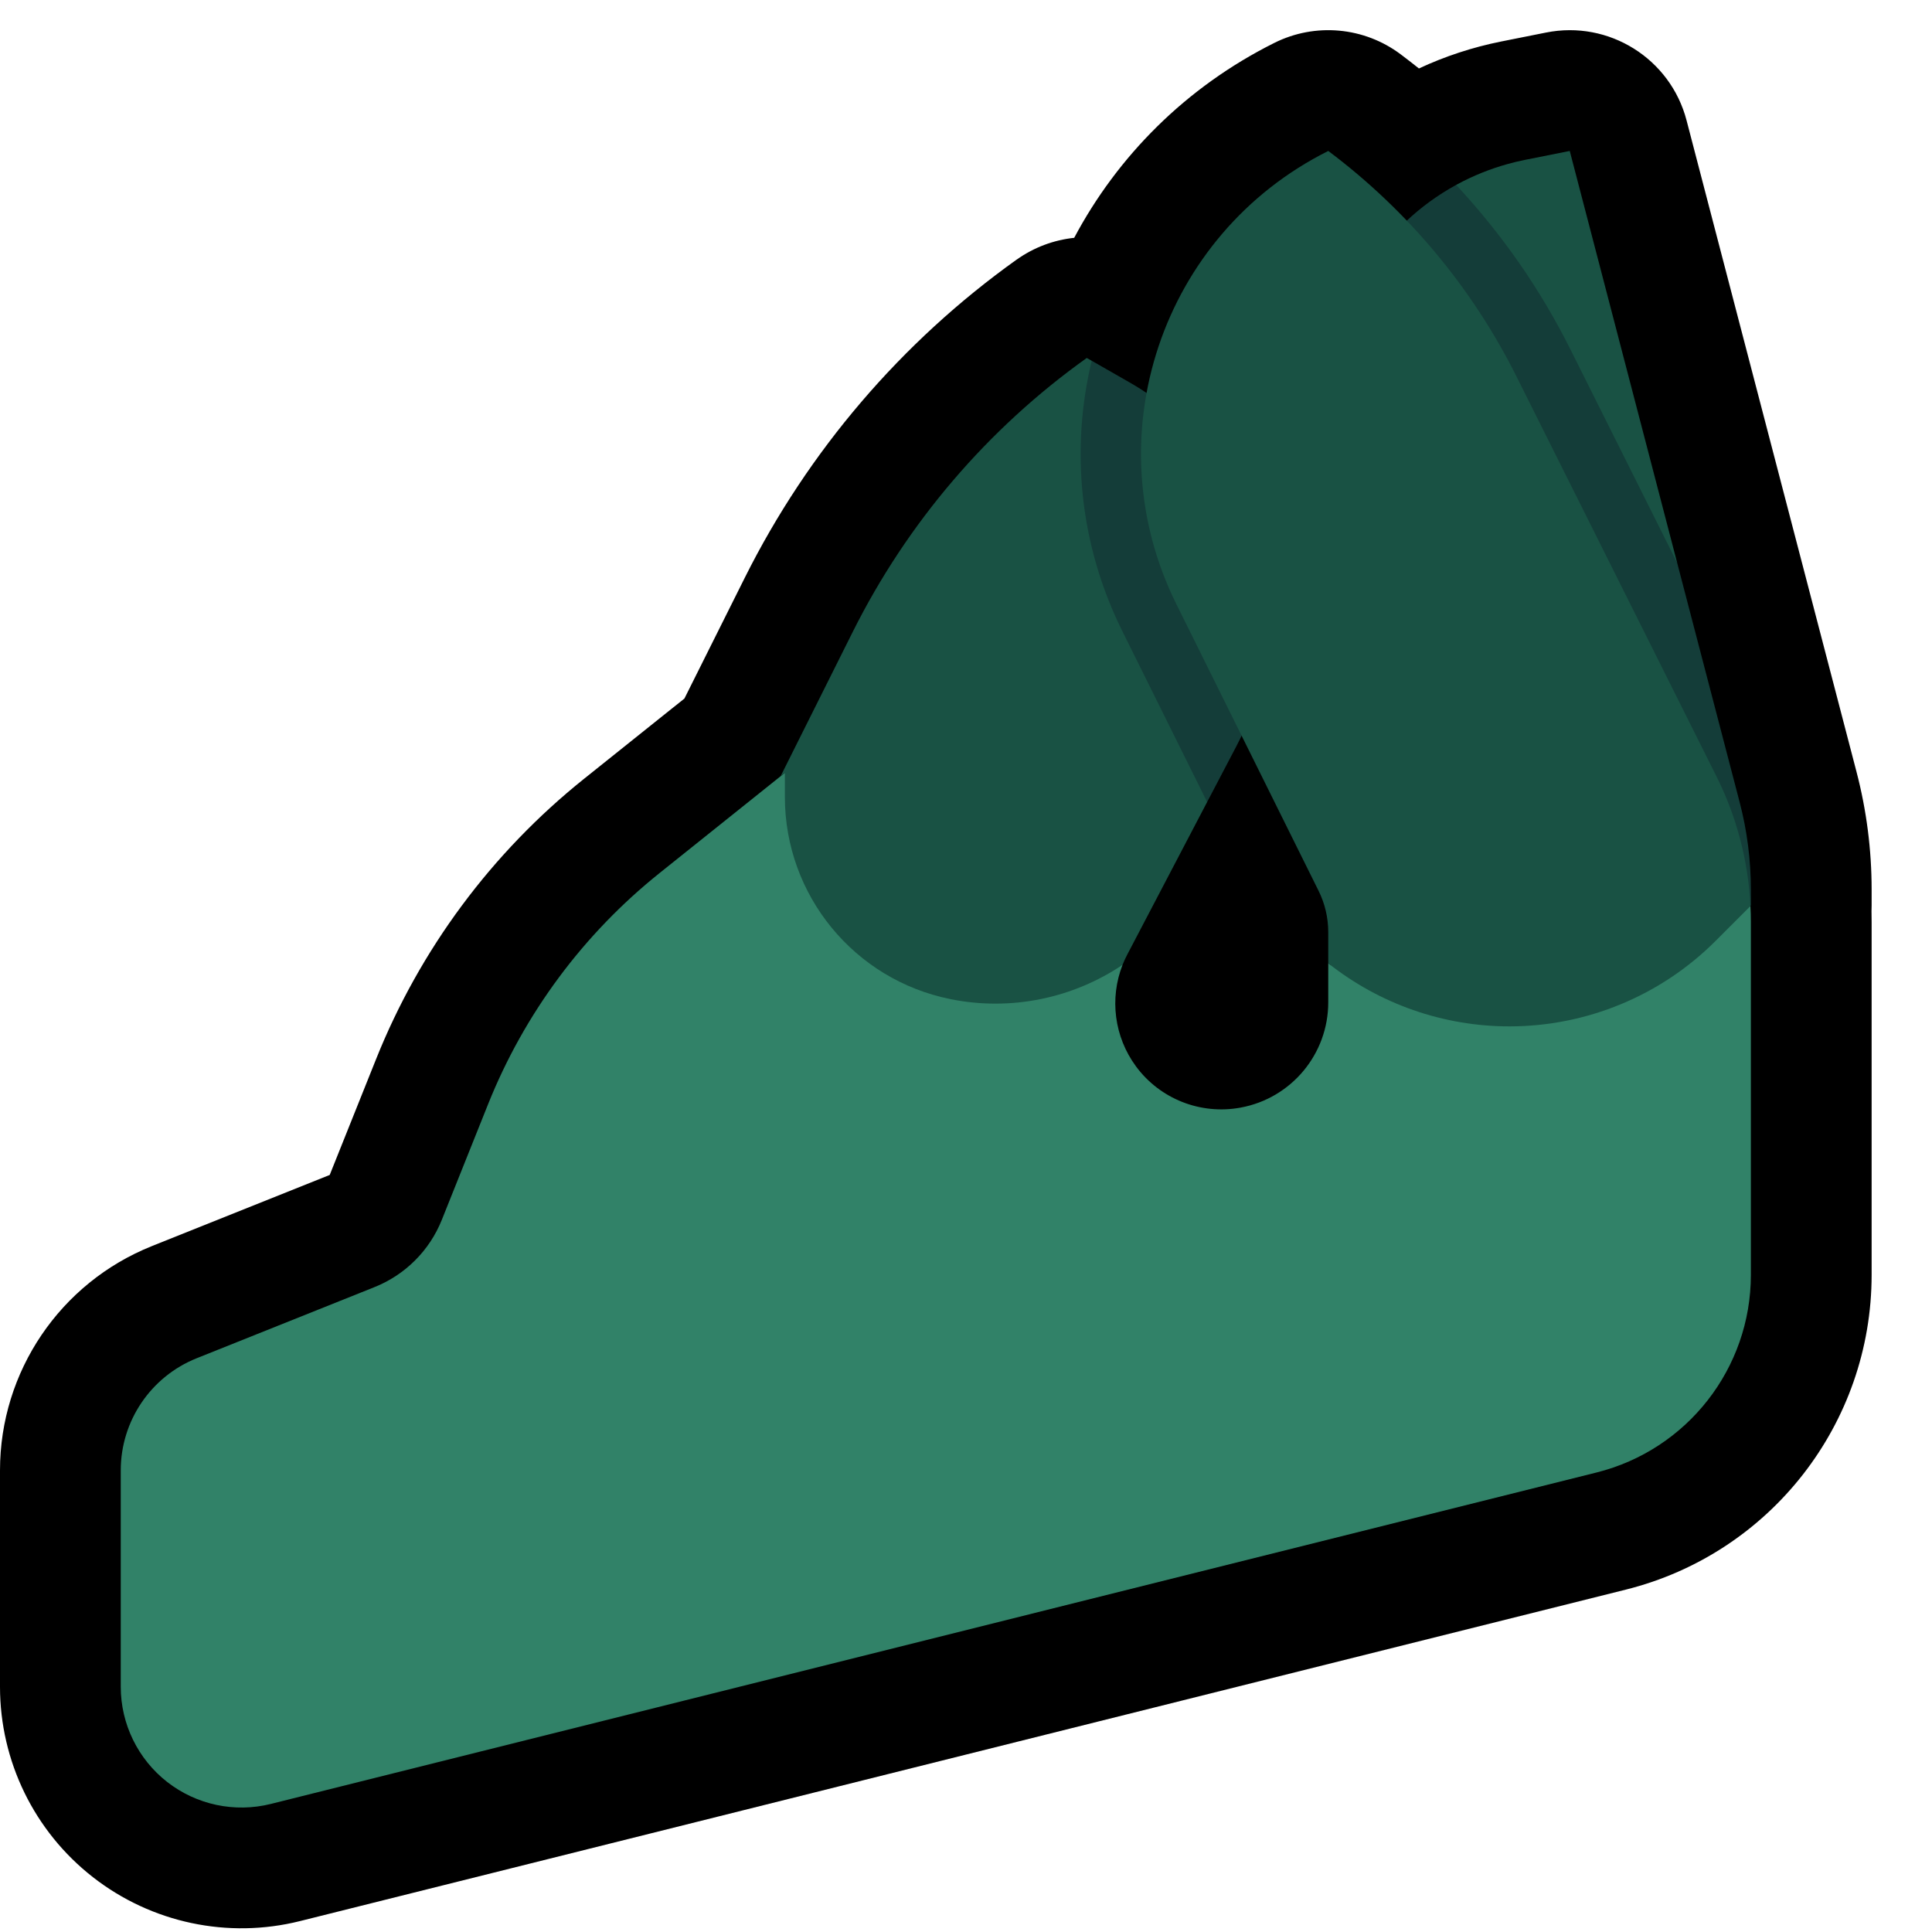 <svg clip-rule="evenodd" fill-rule="evenodd" stroke-linejoin="round" stroke-miterlimit="2" viewBox="0 0 32 32" xmlns="http://www.w3.org/2000/svg" xmlns:xlink="http://www.w3.org/1999/xlink"><clipPath id="a"><path clip-rule="evenodd" d="m32 32v-32h-32v32z"/></clipPath><path d="m32 32v-32h-32v32z" fill="none"/><g clip-path="url(#a)"><path d="m23.502 1.134c.43-.201.886-.351 1.359-.446.45-.09.747-.149.747-.149 1.039-.208 2.06.431 2.327 1.456 0 0 2.161 8.283 2.815 10.79.166.636.25 1.291.25 1.949v.266c0 .031-.001.062-.002.093.001.059.002.119.002.178v5.845c0 2.466-1.678 4.615-4.071 5.213-5.176 1.294-16.842 4.211-21.959 5.49-1.195.299-2.461.03-3.432-.728s-1.538-1.921-1.538-3.153v-3.584c0-1.636.996-3.106 2.514-3.714.925-.37 2.155-.861 2.947-1.179l.767-1.916c.728-1.821 1.916-3.421 3.446-4.646l1.662-1.329 1.001-2.003c1.048-2.096 2.593-3.904 4.5-5.266h.001c.287-.205.617-.326.954-.362.716-1.347 1.844-2.493 3.312-3.227.001-.001.002-.001.002-.001.677-.339 1.488-.266 2.094.189l.037.028c.089.067.177.136.265.206z"/><path d="m25.5 6.5c-.245-.488-1.018-2.59-1.398-3l.016-.437.02-.011c.265-.143.546-.256.836-.336.092-.026.185-.048.279-.067.249-.049.498-.099.747-.149l1.78 6.825z" fill="#195244"/><path d="m24.129 3.074c.38.41.731.846 1.049 1.305.311.45.589.921.834 1.41l1.768 3.536 1.035 3.965c.123.471.185.957.185 1.444v.266h-5v-1s-.971-3.399-1.808-6.329c-.307-1.075-.151-2.228.43-3.182.369-.604.887-1.093 1.496-1.426z" fill="#143d39"/><path d="m13 12.8s4.309 3.354 5.593 3.181c-.218.557-.138 1.192.222 1.681.398.54 1.07.805 1.73.684.001-.001.003-.001.005-.001.84-.155 1.45-.888 1.45-1.743v-.647c.849.673 6.993-.948 6.993-.948.005.087.007.176.007.264v5.845c0 1.548-1.054 2.897-2.556 3.273-5.176 1.294-16.842 4.211-21.959 5.49-.597.149-1.23.015-1.716-.364-.485-.379-.769-.961-.769-1.577 0-1.202 0-2.587 0-3.584 0-.818.498-1.553 1.257-1.857.925-.37 2.154-.862 2.947-1.179.508-.203.911-.606 1.114-1.114.209-.52.492-1.229.767-1.917.6-1.499 1.578-2.817 2.839-3.826z" fill="#318268"/><path d="m18.082 5.975c.649 1.317 1.912 7.309 1.912 7.309l-1.321 2.523c-.03.057-.057.115-.08.174-.822.553-1.844.769-2.845.569-.001-.001-.001-.001-.002-.001-1.597-.319-2.746-1.721-2.746-3.349v-.4l-.071.057 1.197-2.395c.902-1.804 2.232-3.361 3.874-4.533z" fill="#195244"/><path d="m18.082 5.975.629.36c2.115 1.208 2.894 3.873 1.764 6.031l-.481.918-1.406-2.833c-.716-1.443-.855-3.022-.506-4.476z" fill="#143d39"/><path d="m22 15.955v-.514c0-.24-.055-.476-.162-.69-.379-.764-1.368-2.758-2.354-4.745-1.373-2.767-.248-6.124 2.515-7.505l.001-.001c1.315.986 2.383 2.266 3.118 3.736 1.028 2.056 2.511 5.022 3.314 6.627.334.669.525 1.399.561 2.144l-.579.579c-.905.905-2.133 1.414-3.414 1.414-1.095 0-2.151-.372-3-1.045z" fill="#195244"/></g></svg>